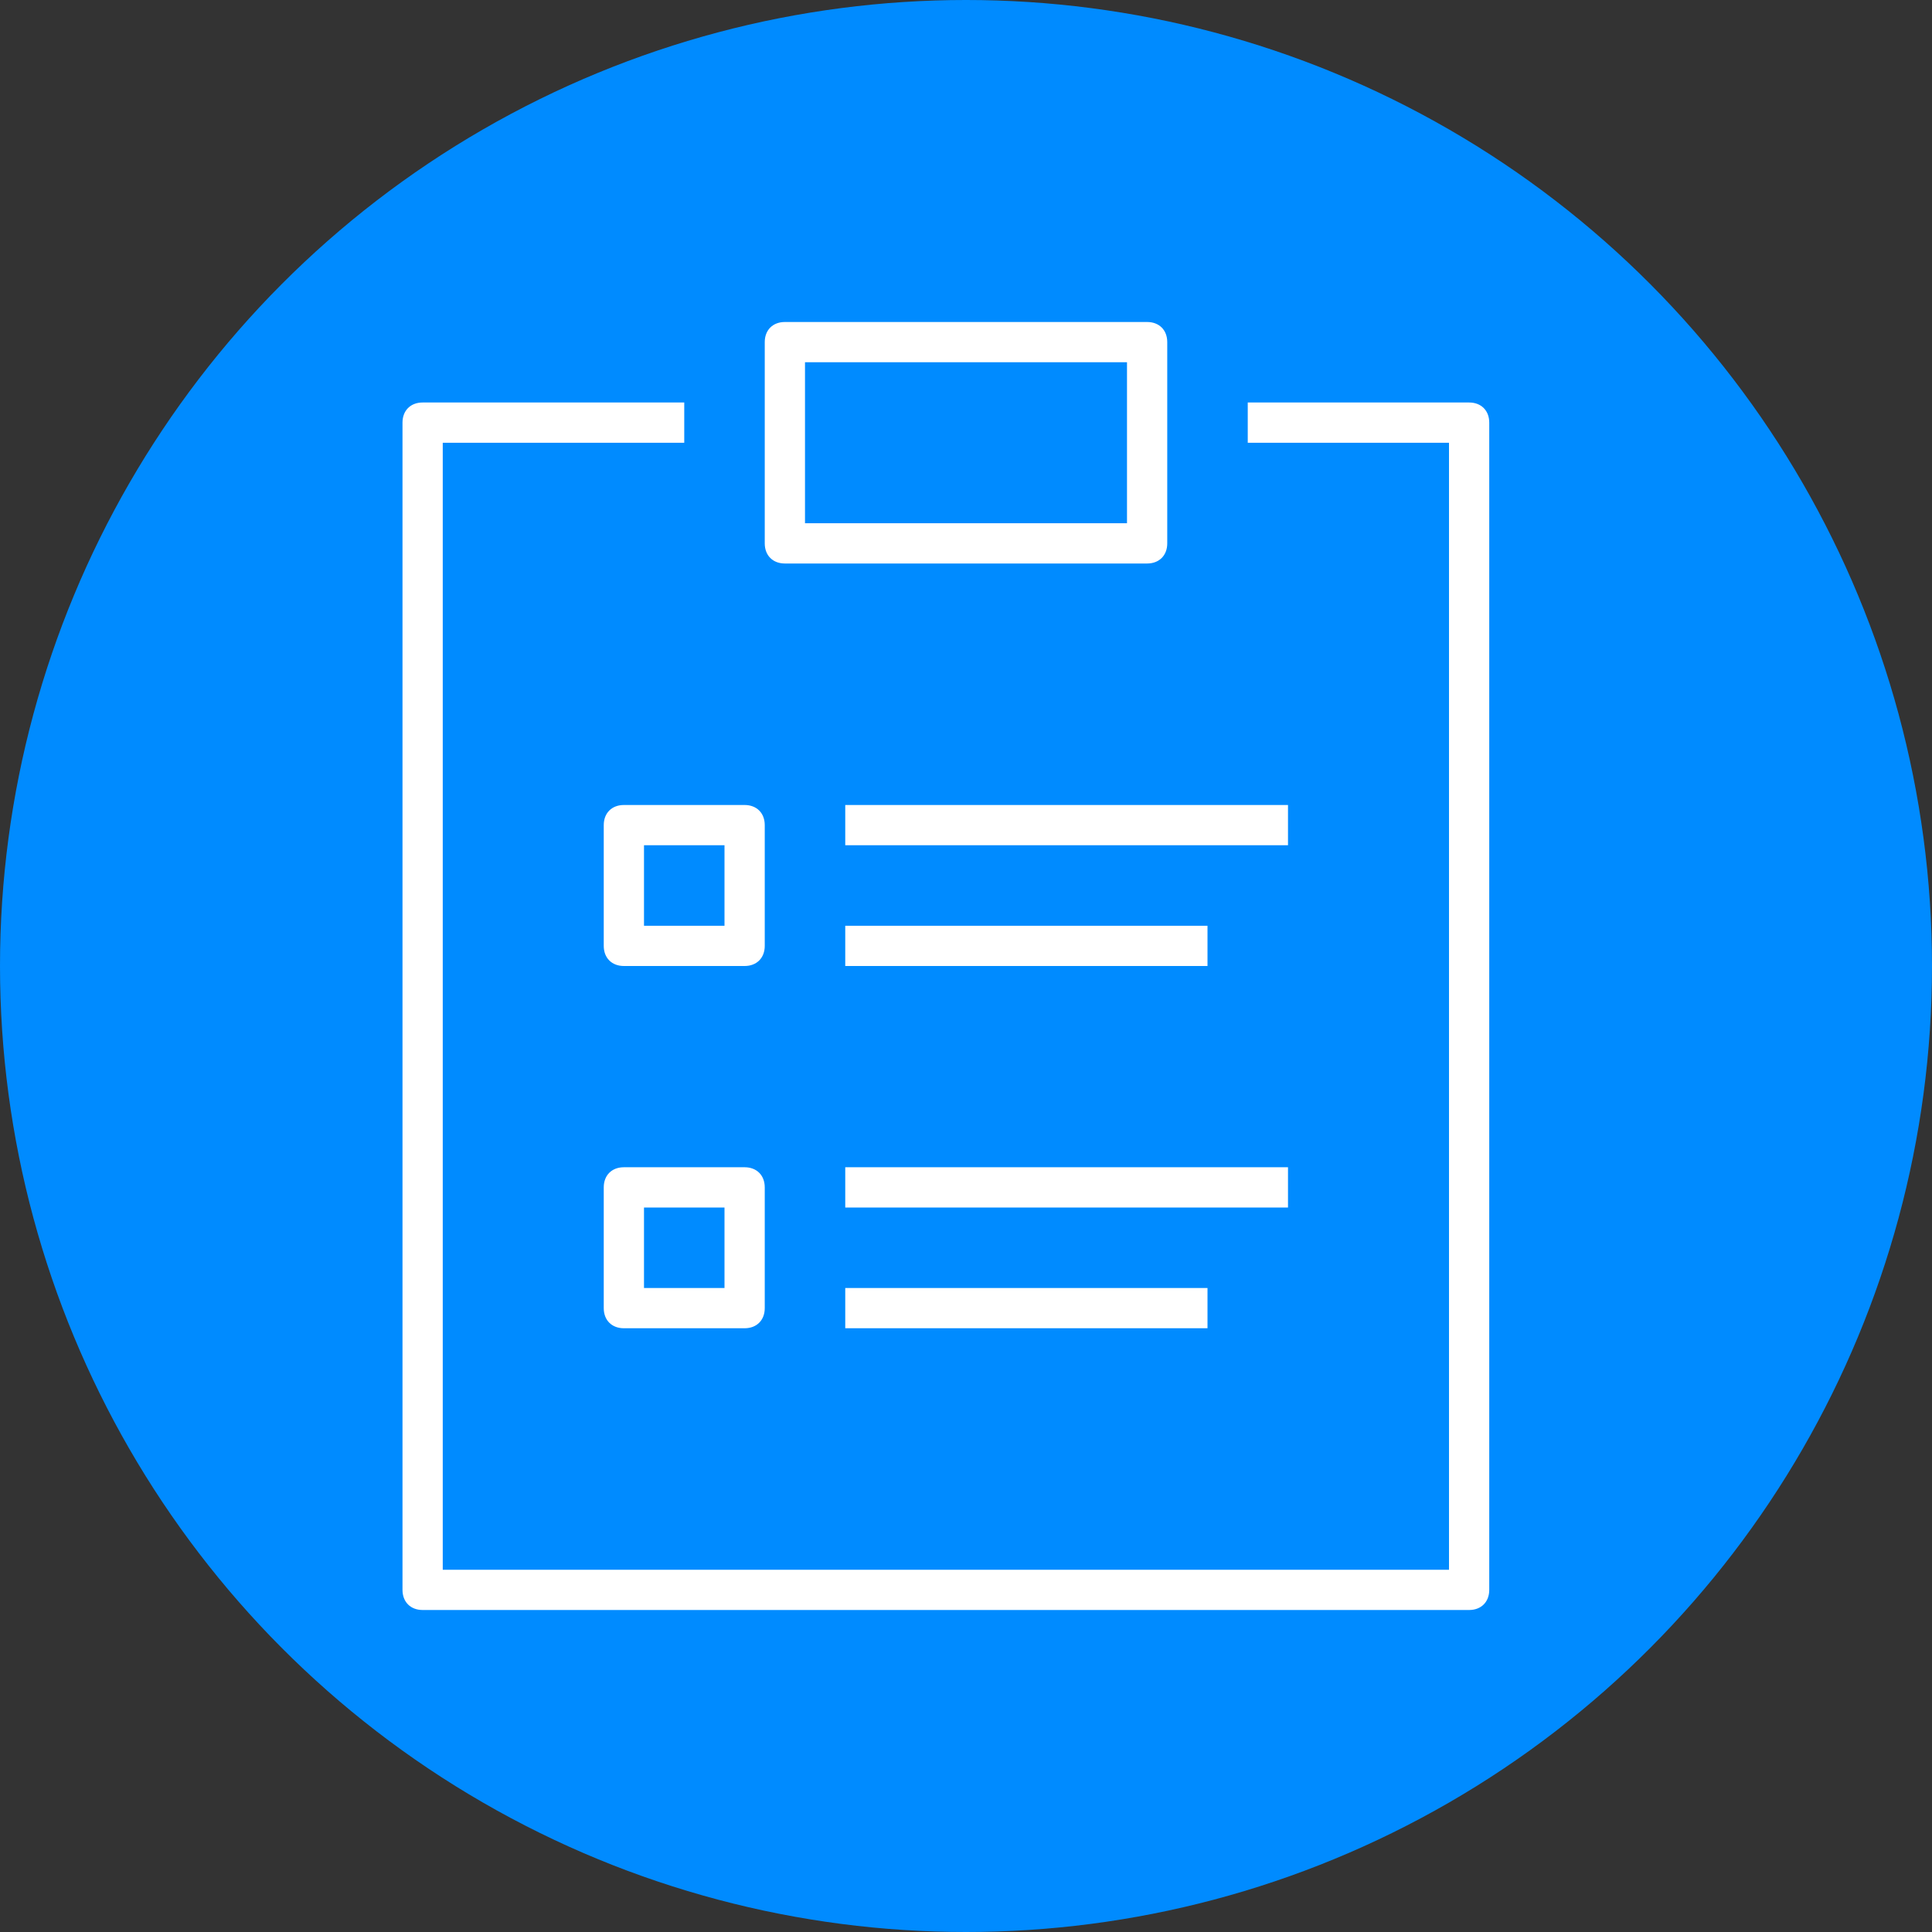 <?xml version="1.0" encoding="UTF-8"?>
<svg width="48px" height="48px" viewBox="0 0 48 48" version="1.1" xmlns="http://www.w3.org/2000/svg" xmlns:xlink="http://www.w3.org/1999/xlink">
    <rect x="0" y="0" width="48" height="48" fill="#333333" stroke="none"/>
    <!-- Generator: Sketch 64 (93537) - https://sketch.com -->
    <title>画板</title>
    <desc>Created with Sketch.</desc>
    <defs>
        <path d="M37,9.5 L37,38.5 C37,38.8 36.8,39 36.5,39 L10.5,39 C10.2,39 10,38.8 10,38.5 L10,9.5 C10,9.2 10.2,9 10.5,9 L17,9 L17,10 L11,10 L11,38 L36,38 L36,10 L31,10 L31,9 L36.5,9 C36.8,9 37,9.2 37,9.5 Z M19,12.5 L19,7.5 C19,7.2 19.2,7 19.5,7 L28.5,7 C28.8,7 29,7.2 29,7.5 L29,12.5 C29,12.8 28.8,13 28.5,13 L19.5,13 C19.2,13 19,12.8 19,12.5 Z M20,12 L28,12 L28,8 L20,8 L20,12 Z M32,19 L21,19 L21,20 L32,20 L32,19 Z M15.5,19 L18.5,19 C18.8,19 19,19.2 19,19.5 L19,22.5 C19,22.8 18.8,23 18.5,23 L15.5,23 C15.2,23 15,22.8 15,22.5 L15,19.5 C15,19.2 15.2,19 15.5,19 Z M16,22 L18,22 L18,20 L16,20 L16,22 Z M21,22 L21,23 L30,23 L30,22 L21,22 Z M32,28 L21,28 L21,29 L32,29 L32,28 Z M19,28.5 L19,31.5 C19,31.8 18.8,32 18.5,32 L15.5,32 C15.2,32 15,31.8 15,31.5 L15,28.5 C15,28.2 15.2,28 15.5,28 L18.5,28 C18.8,28 19,28.2 19,28.5 Z M18,29 L16,29 L16,31 L18,31 L18,29 Z M21,32 L30,32 L30,31 L21,31 L21,32 Z" id="path-1"></path>
    </defs>
    <g id="画板" stroke="none" stroke-width="1" fill="none" fill-rule="evenodd">
        <g id="编组-6">
            <circle id="Oval-2" fill="#008BFF" cx="24" cy="24" r="24"></circle>
            <g id="px-fea:log" transform="translate(0, 1)">
                <rect id="Container" x="0" y="0" width="48" height="44"></rect>
                <mask id="mask-2" fill="white">
                    <use xlink:href="#path-1"></use>
                </mask>
                <use id="Mask" fill="#FFFFFF" fill-rule="nonzero" xlink:href="#path-1"></use>
            </g>
        </g>
    </g>
</svg>